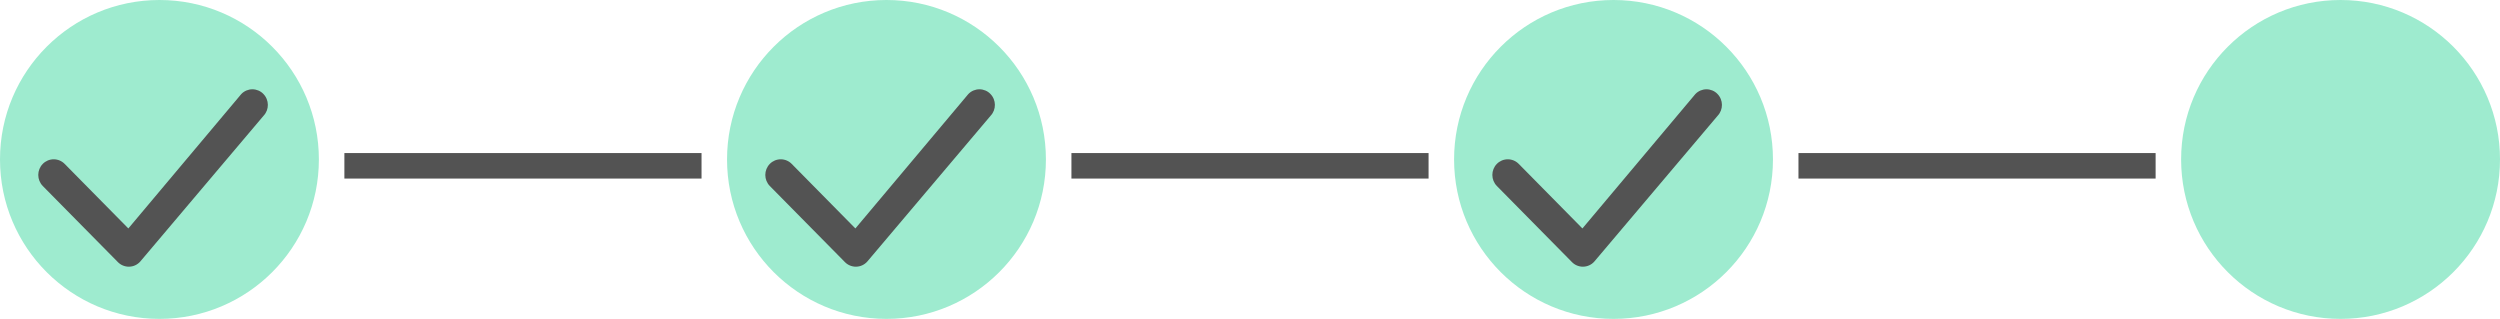 <svg width="196" height="25" viewBox="0 0 196 25" fill="none" xmlns="http://www.w3.org/2000/svg">
<path d="M25 12.5C25 19.404 19.404 25 12.5 25C5.596 25 0 19.404 0 12.5C0 5.596 5.596 0 12.5 0C19.404 0 25 5.596 25 12.5Z" fill="#9EEBCF"/>
<path d="M196 12.5C196 19.404 190.404 25 183.5 25C176.596 25 171 19.404 171 12.5C171 5.596 176.596 0 183.5 0C190.404 0 196 5.596 196 12.5Z" fill="#9EEBCF"/>
<path d="M139 12.5C139 19.404 133.404 25 126.5 25C119.596 25 114 19.404 114 12.5C114 5.596 119.596 0 126.5 0C133.404 0 139 5.596 139 12.5Z" fill="#9EEBCF"/>
<path d="M82 12.5C82 19.404 76.404 25 69.5 25C62.596 25 57 19.404 57 12.5C57 5.596 62.596 0 69.5 0C76.404 0 82 5.596 82 12.5Z" fill="#9EEBCF"/>
<line x1="27" y1="13" x2="55" y2="13" stroke="#535353" stroke-width="2"/>
<line x1="141" y1="13" x2="169" y2="13" stroke="#535353" stroke-width="2"/>
<line x1="84" y1="13" x2="112" y2="13" stroke="#535353" stroke-width="2"/>
<path d="M18.931 7.36C19.043 7.246 19.176 7.155 19.323 7.094C19.47 7.032 19.628 7 19.788 7C19.947 7 20.105 7.032 20.252 7.094C20.399 7.155 20.533 7.246 20.644 7.36C21.112 7.833 21.119 8.597 20.661 9.078L10.985 20.517C10.875 20.637 10.742 20.734 10.593 20.802C10.444 20.869 10.284 20.905 10.12 20.908C9.957 20.911 9.795 20.881 9.644 20.819C9.493 20.758 9.356 20.666 9.242 20.549L3.354 14.583C3.127 14.351 3 14.04 3 13.716C3 13.391 3.127 13.08 3.354 12.848C3.466 12.734 3.599 12.644 3.746 12.582C3.893 12.52 4.051 12.489 4.211 12.489C4.37 12.489 4.528 12.52 4.676 12.582C4.823 12.644 4.956 12.734 5.068 12.848L10.062 17.91L18.898 7.396C18.909 7.383 18.919 7.371 18.931 7.36Z" fill="#535353"/>
<path d="M75.931 7.36C76.043 7.246 76.176 7.155 76.323 7.094C76.47 7.032 76.628 7 76.788 7C76.947 7 77.105 7.032 77.252 7.094C77.4 7.155 77.533 7.246 77.644 7.36C78.112 7.833 78.119 8.597 77.661 9.078L67.985 20.517C67.875 20.637 67.742 20.734 67.593 20.802C67.444 20.869 67.284 20.905 67.121 20.908C66.957 20.911 66.795 20.881 66.644 20.819C66.493 20.758 66.356 20.666 66.242 20.549L60.354 14.583C60.127 14.351 60 14.04 60 13.716C60 13.391 60.127 13.08 60.354 12.848C60.466 12.734 60.599 12.644 60.746 12.582C60.893 12.52 61.051 12.489 61.211 12.489C61.37 12.489 61.528 12.52 61.675 12.582C61.823 12.644 61.956 12.734 62.068 12.848L67.062 17.91L75.898 7.396C75.909 7.383 75.919 7.371 75.931 7.36Z" fill="#535353"/>
<path d="M132.931 7.36C133.043 7.246 133.176 7.155 133.323 7.094C133.47 7.032 133.628 7 133.788 7C133.947 7 134.105 7.032 134.252 7.094C134.399 7.155 134.533 7.246 134.644 7.36C135.112 7.833 135.119 8.597 134.661 9.078L124.985 20.517C124.875 20.637 124.742 20.734 124.593 20.802C124.444 20.869 124.284 20.905 124.12 20.908C123.957 20.911 123.795 20.881 123.644 20.819C123.493 20.758 123.356 20.666 123.242 20.549L117.354 14.583C117.127 14.351 117 14.04 117 13.716C117 13.391 117.127 13.08 117.354 12.848C117.466 12.734 117.599 12.644 117.746 12.582C117.893 12.52 118.051 12.489 118.211 12.489C118.37 12.489 118.528 12.52 118.676 12.582C118.823 12.644 118.956 12.734 119.068 12.848L124.062 17.91L132.898 7.396C132.909 7.383 132.92 7.371 132.931 7.36Z" fill="#535353"/>
</svg>

